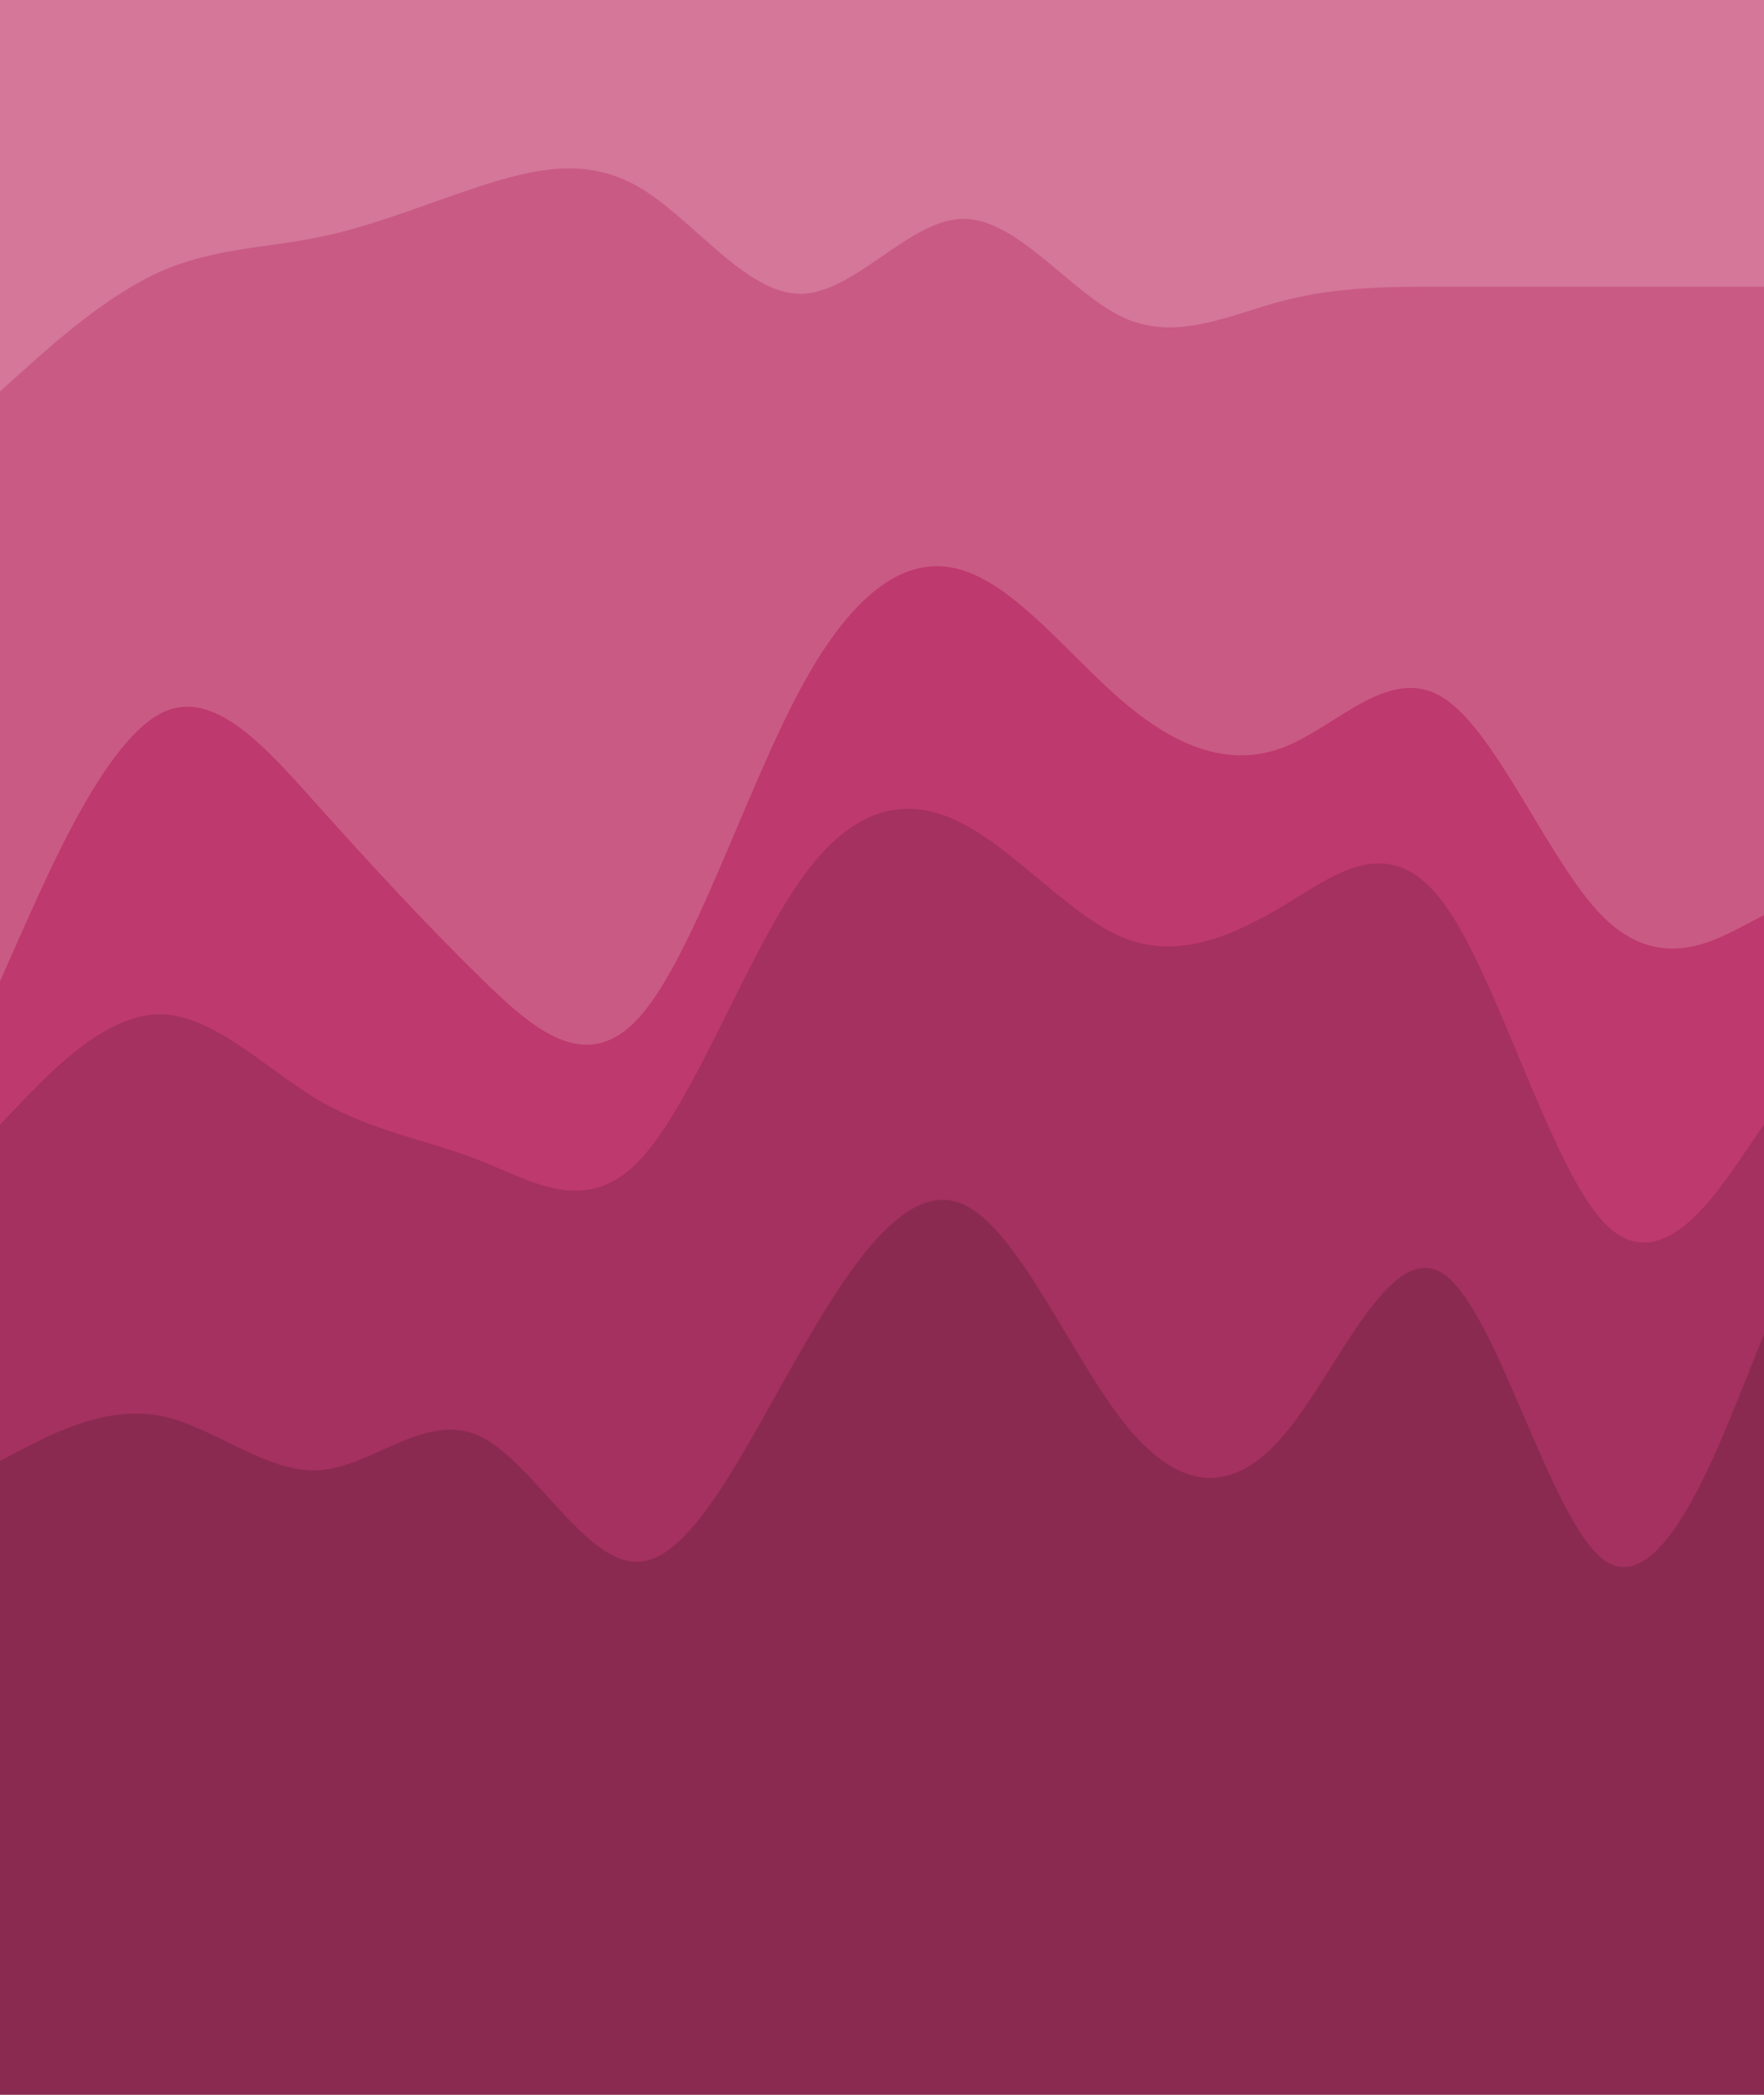 <svg id="visual" viewBox="0 0 320 380" width="320" height="380" xmlns="http://www.w3.org/2000/svg" xmlns:xlink="http://www.w3.org/1999/xlink" version="1.1"><path d="M0 73L4.8 68.7C9.7 64.3 19.3 55.7 29 51.3C38.7 47 48.3 47 58 45C67.7 43 77.3 39 87 35.8C96.7 32.7 106.3 30.3 116 36C125.7 41.7 135.3 55.3 145.2 55.3C155 55.3 165 41.7 174.8 41.7C184.7 41.7 194.3 55.3 204 59.7C213.7 64 223.3 59 233 56.5C242.7 54 252.3 54 262 54C271.7 54 281.3 54 291 54C300.7 54 310.3 54 315.2 54L320 54L320 0L315.2 0C310.3 0 300.7 0 291 0C281.3 0 271.7 0 262 0C252.3 0 242.7 0 233 0C223.3 0 213.7 0 204 0C194.3 0 184.7 0 174.8 0C165 0 155 0 145.2 0C135.3 0 125.7 0 116 0C106.3 0 96.7 0 87 0C77.3 0 67.7 0 58 0C48.3 0 38.7 0 29 0C19.3 0 9.7 0 4.8 0L0 0Z" fill="#d47799"></path><path d="M0 180L4.8 169.2C9.7 158.3 19.3 136.7 29 131.5C38.7 126.3 48.3 137.7 58 148.5C67.7 159.3 77.3 169.7 87 179.2C96.7 188.7 106.3 197.3 116 186.5C125.7 175.7 135.3 145.3 145.2 127C155 108.7 165 102.3 174.8 105.5C184.7 108.7 194.3 121.3 204 129.5C213.7 137.7 223.3 141.3 233 137.5C242.7 133.7 252.3 122.3 262 128.7C271.7 135 281.3 159 291 168.5C300.7 178 310.3 173 315.2 170.5L320 168L320 52L315.2 52C310.3 52 300.7 52 291 52C281.3 52 271.7 52 262 52C252.3 52 242.7 52 233 54.5C223.3 57 213.7 62 204 57.7C194.3 53.3 184.7 39.7 174.8 39.7C165 39.7 155 53.3 145.2 53.3C135.3 53.3 125.7 39.7 116 34C106.3 28.3 96.7 30.7 87 33.8C77.3 37 67.7 41 58 43C48.3 45 38.7 45 29 49.3C19.3 53.7 9.7 62.3 4.8 66.7L0 71Z" fill="#c95a84"></path><path d="M0 206L4.8 201C9.7 196 19.3 186 29 186C38.7 186 48.3 196 58 201.7C67.7 207.3 77.3 208.7 87 212.5C96.7 216.3 106.3 222.7 116 212.5C125.7 202.3 135.3 175.7 145.2 161.7C155 147.7 165 146.3 174.8 151.5C184.7 156.7 194.3 168.3 204 172.2C213.7 176 223.3 172 233 166.2C242.7 160.3 252.3 152.7 262 166C271.7 179.3 281.3 213.7 291 223.8C300.7 234 310.3 220 315.2 213L320 206L320 166L315.2 168.5C310.3 171 300.7 176 291 166.5C281.3 157 271.7 133 262 126.7C252.3 120.3 242.7 131.7 233 135.5C223.3 139.3 213.7 135.7 204 127.5C194.3 119.3 184.7 106.7 174.8 103.5C165 100.3 155 106.7 145.2 125C135.3 143.3 125.7 173.7 116 184.5C106.3 195.3 96.7 186.7 87 177.2C77.3 167.7 67.7 157.3 58 146.5C48.3 135.7 38.7 124.3 29 129.5C19.3 134.7 9.7 156.3 4.8 167.2L0 178Z" fill="#be396e"></path><path d="M0 267L4.8 264.5C9.7 262 19.3 257 29 258.8C38.7 260.7 48.3 269.3 58 268.7C67.7 268 77.3 258 87 262.5C96.7 267 106.3 286 116 285.3C125.7 284.7 135.3 264.3 145.2 247.2C155 230 165 216 174.8 220.5C184.7 225 194.3 248 204 260.2C213.7 272.3 223.3 273.7 233 262.2C242.7 250.7 252.3 226.3 262 233.2C271.7 240 281.3 278 291 285C300.7 292 310.3 268 315.2 256L320 244L320 204L315.2 211C310.3 218 300.7 232 291 221.8C281.3 211.7 271.7 177.3 262 164C252.3 150.7 242.7 158.3 233 164.2C223.3 170 213.7 174 204 170.2C194.3 166.3 184.7 154.7 174.8 149.5C165 144.3 155 145.7 145.2 159.7C135.3 173.7 125.7 200.3 116 210.5C106.3 220.7 96.7 214.3 87 210.5C77.3 206.7 67.7 205.3 58 199.7C48.3 194 38.7 184 29 184C19.3 184 9.7 194 4.8 199L0 204Z" fill="#a4315f"></path><path d="M0 381L4.8 381C9.7 381 19.3 381 29 381C38.7 381 48.3 381 58 381C67.7 381 77.3 381 87 381C96.7 381 106.3 381 116 381C125.7 381 135.3 381 145.2 381C155 381 165 381 174.8 381C184.7 381 194.3 381 204 381C213.7 381 223.3 381 233 381C242.7 381 252.3 381 262 381C271.7 381 281.3 381 291 381C300.7 381 310.3 381 315.2 381L320 381L320 242L315.2 254C310.3 266 300.7 290 291 283C281.3 276 271.7 238 262 231.2C252.3 224.3 242.7 248.7 233 260.2C223.3 271.7 213.7 270.3 204 258.2C194.3 246 184.7 223 174.8 218.5C165 214 155 228 145.2 245.2C135.3 262.3 125.7 282.7 116 283.3C106.3 284 96.7 265 87 260.5C77.3 256 67.7 266 58 266.7C48.3 267.3 38.7 258.7 29 256.8C19.3 255 9.7 260 4.8 262.5L0 265Z" fill="#8b2a51"></path></svg>